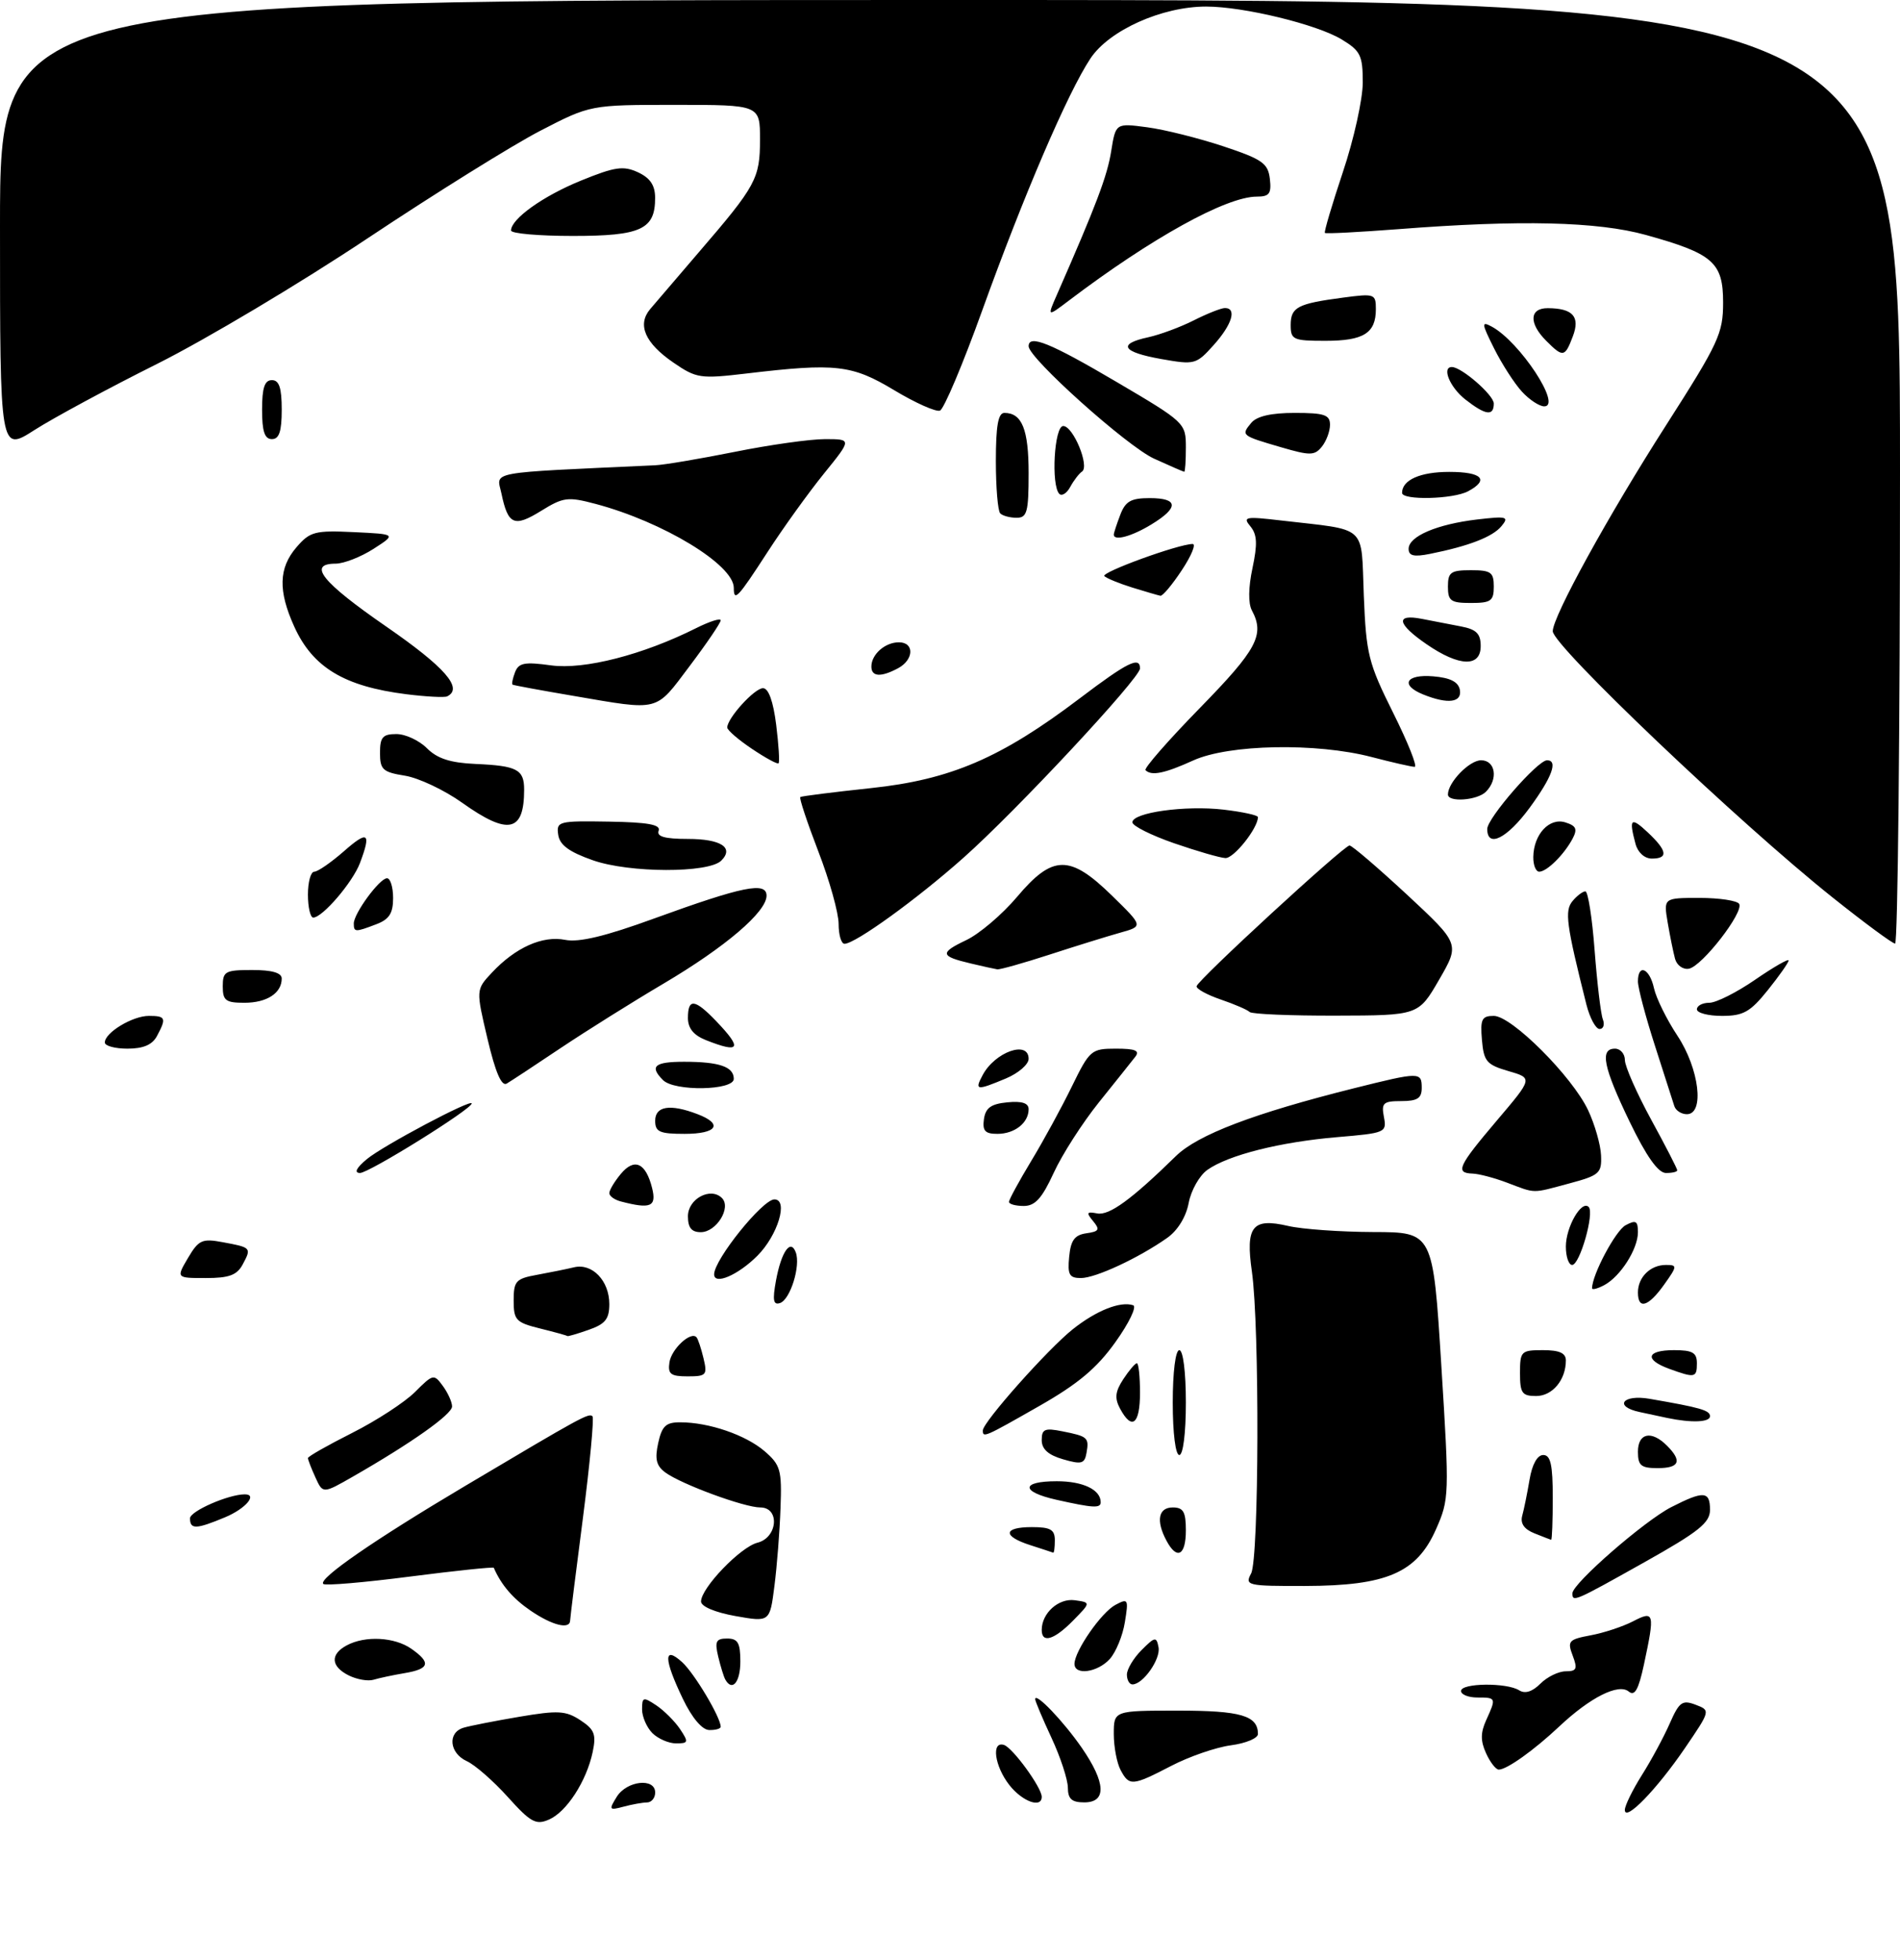<?xml version="1.0" encoding="UTF-8" standalone="no"?>
<!DOCTYPE svg PUBLIC "-//W3C//DTD SVG 1.1//EN" "http://www.w3.org/Graphics/SVG/1.1/DTD/svg11.dtd" >
<svg xmlns="http://www.w3.org/2000/svg" xmlns:xlink="http://www.w3.org/1999/xlink" version="1.1" viewBox="0 0 290 299">
 <g >
 <path fill="currentColor"
d=" M 77.50 274.17 C 75.30 271.73 72.49 269.27 71.25 268.71 C 68.58 267.49 68.27 264.35 70.75 263.61 C 71.71 263.32 75.54 262.57 79.26 261.94 C 85.17 260.94 86.35 261.00 88.58 262.46 C 90.74 263.88 91.03 264.62 90.46 267.32 C 89.52 271.77 86.47 276.48 83.77 277.63 C 81.80 278.49 80.98 278.04 77.50 274.17 Z  M 248.00 276.15 C 248.00 275.50 249.17 273.11 250.60 270.84 C 252.03 268.58 253.94 265.04 254.85 262.97 C 256.30 259.67 256.77 259.33 258.80 260.10 C 261.09 260.97 261.09 260.97 257.16 266.74 C 252.85 273.05 248.00 278.04 248.00 276.15 Z  M 94.14 274.14 C 95.68 271.68 100.00 271.21 100.00 273.50 C 100.00 274.32 99.44 275.01 98.75 275.01 C 98.06 275.02 96.44 275.31 95.15 275.66 C 92.97 276.24 92.90 276.14 94.14 274.14 Z  M 154.07 272.37 C 151.79 269.46 151.27 265.59 153.25 266.24 C 154.59 266.69 159.00 272.74 159.00 274.15 C 159.00 275.95 156.05 274.88 154.07 272.37 Z  M 162.99 272.75 C 162.98 271.51 161.86 268.09 160.49 265.15 C 159.12 262.21 158.00 259.55 158.00 259.25 C 158.00 258.11 162.32 262.63 165.12 266.68 C 168.79 272.01 168.93 275.00 165.50 275.00 C 163.58 275.00 163.00 274.48 162.99 272.75 Z  M 171.04 270.07 C 170.47 269.00 170.00 266.53 170.00 264.57 C 170.00 261.00 170.00 261.00 179.80 261.00 C 189.40 261.00 192.00 261.76 192.00 264.57 C 192.00 265.21 190.15 265.99 187.88 266.29 C 185.61 266.59 181.52 268.00 178.79 269.42 C 172.83 272.51 172.36 272.55 171.04 270.07 Z  M 226.82 267.50 C 225.96 265.62 225.97 264.37 226.84 262.45 C 228.39 259.05 228.37 259.00 225.50 259.00 C 224.12 259.00 223.00 258.55 223.00 258.00 C 223.00 256.78 229.97 256.70 231.87 257.90 C 232.77 258.47 233.88 258.12 235.12 256.88 C 236.15 255.85 237.89 255.00 238.98 255.00 C 240.65 255.00 240.81 254.63 240.04 252.60 C 239.20 250.39 239.42 250.14 242.78 249.51 C 244.79 249.14 247.68 248.18 249.22 247.39 C 252.51 245.68 252.61 246.06 250.91 254.00 C 250.09 257.80 249.51 258.84 248.60 258.09 C 247.05 256.80 242.72 258.97 238.00 263.41 C 234.14 267.04 229.99 270.00 228.76 270.00 C 228.32 270.00 227.44 268.88 226.82 267.50 Z  M 99.57 264.43 C 98.71 263.56 98.00 261.93 98.00 260.81 C 98.00 258.92 98.18 258.87 100.18 260.20 C 101.37 261.00 103.00 262.63 103.80 263.82 C 105.13 265.82 105.08 266.00 103.19 266.00 C 102.07 266.00 100.44 265.29 99.57 264.43 Z  M 104.23 259.21 C 101.30 253.11 101.25 251.01 104.11 253.60 C 105.97 255.28 110.00 262.03 110.00 263.46 C 110.00 263.76 109.21 263.98 108.25 263.96 C 107.17 263.94 105.63 262.12 104.23 259.21 Z  M 53.25 255.64 C 50.49 254.27 50.36 252.41 52.93 251.04 C 55.75 249.53 60.22 249.77 62.78 251.56 C 65.83 253.69 65.57 254.64 61.75 255.28 C 59.96 255.58 57.83 256.04 57.00 256.29 C 56.17 256.54 54.49 256.25 53.25 255.64 Z  M 110.70 256.25 C 110.47 255.84 109.98 254.26 109.62 252.75 C 109.07 250.44 109.29 250.00 110.98 250.00 C 112.62 250.00 113.00 250.66 113.00 253.50 C 113.00 256.67 111.76 258.15 110.70 256.25 Z  M 172.00 255.50 C 172.00 254.68 173.01 252.99 174.24 251.76 C 176.29 249.71 176.51 249.67 176.83 251.34 C 177.17 253.14 174.46 257.00 172.85 257.00 C 172.38 257.00 172.00 256.32 172.00 255.50 Z  M 164.00 253.87 C 164.00 251.92 168.09 246.02 170.24 244.87 C 172.19 243.83 172.27 243.97 171.69 247.51 C 171.36 249.57 170.32 252.09 169.39 253.12 C 167.53 255.18 164.00 255.67 164.00 253.87 Z  M 159.00 248.69 C 159.00 246.12 161.58 243.81 164.06 244.16 C 166.50 244.50 166.50 244.50 163.80 247.25 C 160.88 250.22 159.00 250.78 159.00 248.69 Z  M 80.99 245.75 C 78.29 243.91 76.50 241.82 75.37 239.21 C 75.30 239.05 69.53 239.65 62.55 240.55 C 55.57 241.45 49.62 241.96 49.34 241.67 C 48.54 240.88 57.08 234.98 70.96 226.74 C 88.79 216.15 89.88 215.55 90.43 216.09 C 90.69 216.36 90.04 223.31 88.98 231.54 C 87.91 239.77 87.03 246.84 87.02 247.25 C 86.98 248.67 84.29 248.00 80.99 245.75 Z  M 112.25 246.57 C 109.13 246.01 107.00 245.11 107.00 244.35 C 107.00 242.29 113.01 236.04 115.61 235.38 C 118.70 234.61 119.07 230.00 116.04 230.00 C 113.61 230.00 104.03 226.47 101.57 224.68 C 100.17 223.65 99.92 222.63 100.46 220.18 C 101.03 217.57 101.64 217.00 103.83 217.01 C 108.20 217.01 113.81 218.94 116.68 221.40 C 119.13 223.51 119.35 224.27 119.13 230.11 C 119.01 233.62 118.59 238.97 118.20 242.00 C 117.50 247.50 117.50 247.50 112.25 246.57 Z  M 240.00 243.10 C 240.00 241.62 250.98 232.05 255.09 229.95 C 260.05 227.42 261.00 227.49 261.00 230.37 C 261.00 232.34 259.28 233.71 250.97 238.37 C 240.27 244.37 240.00 244.49 240.00 243.10 Z  M 190.96 240.07 C 192.17 237.81 192.26 202.34 191.08 194.03 C 190.09 187.10 191.14 185.78 196.61 187.05 C 198.75 187.55 204.60 187.96 209.61 187.98 C 218.72 188.00 218.72 188.00 219.99 208.32 C 221.23 228.16 221.21 228.74 219.17 233.35 C 216.24 239.97 211.66 241.95 199.21 241.98 C 190.34 242.00 189.98 241.91 190.96 240.07 Z  M 157.25 235.75 C 152.98 234.38 153.11 233.00 157.50 233.00 C 160.33 233.00 161.00 233.38 161.00 235.00 C 161.00 236.10 160.89 236.95 160.75 236.90 C 160.61 236.84 159.04 236.33 157.25 235.75 Z  M 178.04 235.07 C 176.41 232.03 176.80 230.00 179.00 230.00 C 180.62 230.00 181.00 230.67 181.00 233.50 C 181.00 237.35 179.64 238.07 178.04 235.07 Z  M 234.18 233.94 C 232.63 233.32 232.02 232.43 232.34 231.26 C 232.61 230.29 233.11 227.81 233.46 225.75 C 233.85 223.43 234.64 222.00 235.55 222.00 C 236.67 222.00 237.00 223.48 237.00 228.50 C 237.00 232.07 236.89 234.97 236.75 234.94 C 236.61 234.90 235.46 234.45 234.18 233.94 Z  M 29.00 231.66 C 29.00 230.57 34.87 228.00 37.37 228.00 C 39.35 228.00 37.48 230.19 34.38 231.49 C 29.93 233.35 29.00 233.38 29.00 231.66 Z  M 161.25 228.83 C 155.76 227.60 155.79 226.00 161.30 226.00 C 165.29 226.00 168.00 227.29 168.00 229.20 C 168.00 230.15 166.87 230.09 161.25 228.83 Z  M 48.14 225.41 C 47.51 224.03 47.00 222.71 47.00 222.47 C 47.00 222.22 50.04 220.50 53.75 218.63 C 57.46 216.76 61.78 213.95 63.35 212.38 C 66.10 209.63 66.23 209.60 67.59 211.46 C 68.37 212.52 69.00 213.93 69.00 214.59 C 69.00 215.79 62.79 220.18 53.89 225.28 C 49.28 227.92 49.28 227.92 48.14 225.41 Z  M 162.25 222.65 C 160.00 222.00 159.00 221.10 159.00 219.73 C 159.00 218.04 159.46 217.84 162.18 218.39 C 166.05 219.16 166.25 219.34 165.83 221.71 C 165.54 223.34 165.06 223.47 162.25 222.65 Z  M 250.00 221.50 C 250.00 218.63 252.06 218.20 254.43 220.57 C 256.79 222.93 256.34 224.00 253.00 224.00 C 250.47 224.00 250.00 223.61 250.00 221.50 Z  M 179.00 214.00 C 179.00 209.33 179.42 206.00 180.00 206.00 C 180.58 206.00 181.00 209.33 181.00 214.00 C 181.00 218.67 180.58 222.00 180.00 222.00 C 179.42 222.00 179.00 218.67 179.00 214.00 Z  M 150.01 218.25 C 150.02 216.98 159.94 205.83 163.74 202.81 C 167.34 199.95 171.00 198.50 172.96 199.15 C 173.54 199.35 172.32 201.88 170.25 204.77 C 167.42 208.74 164.55 211.15 158.63 214.52 C 150.25 219.30 150.00 219.41 150.01 218.25 Z  M 170.96 214.93 C 170.10 213.33 170.21 212.33 171.45 210.43 C 172.33 209.09 173.26 208.00 173.52 208.00 C 173.79 208.00 174.00 210.03 174.00 212.50 C 174.00 217.31 172.77 218.30 170.96 214.93 Z  M 254.50 216.35 C 253.40 216.11 251.49 215.71 250.25 215.44 C 246.27 214.59 247.66 212.72 251.75 213.42 C 259.53 214.76 261.00 215.18 261.00 216.08 C 261.00 217.01 258.18 217.12 254.50 216.35 Z  M 232.00 209.50 C 232.00 206.17 232.17 206.00 235.50 206.00 C 238.01 206.00 239.00 206.44 239.00 207.57 C 239.00 210.54 236.95 213.00 234.46 213.00 C 232.31 213.00 232.00 212.55 232.00 209.50 Z  M 102.18 207.85 C 102.49 205.80 105.46 203.06 106.31 204.04 C 106.54 204.29 107.02 205.74 107.38 207.25 C 107.99 209.80 107.81 210.00 104.95 210.00 C 102.36 210.00 101.91 209.65 102.18 207.85 Z  M 254.75 208.84 C 250.93 207.44 251.31 206.00 255.50 206.00 C 258.33 206.00 259.00 206.38 259.00 208.00 C 259.00 210.22 258.70 210.28 254.75 208.84 Z  M 82.45 202.70 C 78.74 201.78 78.40 201.42 78.40 198.42 C 78.40 195.46 78.74 195.09 81.95 194.51 C 83.90 194.15 86.45 193.64 87.61 193.36 C 90.39 192.69 93.00 195.41 93.00 198.97 C 93.00 201.25 92.38 202.02 89.85 202.90 C 88.12 203.51 86.66 203.93 86.60 203.85 C 86.55 203.77 84.68 203.25 82.45 202.70 Z  M 118.44 195.38 C 119.26 190.96 120.67 188.95 121.46 191.08 C 122.23 193.13 120.62 198.29 119.06 198.81 C 118.03 199.16 117.89 198.39 118.44 195.38 Z  M 250.00 197.20 C 250.00 194.87 251.90 193.00 254.27 193.00 C 256.03 193.00 256.02 193.17 254.00 196.00 C 251.59 199.39 250.00 199.87 250.00 197.20 Z  M 243.00 196.56 C 243.00 194.50 246.59 187.75 248.12 186.94 C 249.68 186.10 250.00 186.28 250.00 188.00 C 250.00 190.57 247.34 194.75 244.86 196.08 C 243.84 196.62 243.00 196.84 243.00 196.56 Z  M 28.69 191.94 C 30.32 189.18 30.85 188.94 34.00 189.53 C 38.37 190.34 38.40 190.38 37.05 192.91 C 36.17 194.56 34.97 195.00 31.41 195.00 C 26.89 195.00 26.89 195.00 28.69 191.94 Z  M 109.00 194.43 C 109.00 192.19 116.39 183.00 118.20 183.00 C 120.37 183.00 118.72 188.48 115.60 191.60 C 112.64 194.56 109.00 196.12 109.00 194.43 Z  M 163.19 191.75 C 163.43 189.23 164.02 188.43 165.81 188.17 C 167.76 187.90 167.92 187.61 166.84 186.31 C 165.76 185.01 165.86 184.83 167.47 185.14 C 169.31 185.49 172.70 183.02 179.48 176.39 C 182.81 173.13 191.37 169.87 206.67 166.04 C 216.72 163.53 217.00 163.53 217.00 166.00 C 217.00 167.57 216.33 168.00 213.88 168.00 C 211.12 168.00 210.82 168.28 211.23 170.43 C 211.68 172.79 211.47 172.88 204.10 173.50 C 195.38 174.24 187.49 176.23 184.29 178.49 C 183.07 179.35 181.79 181.63 181.43 183.54 C 181.03 185.67 179.75 187.75 178.14 188.88 C 173.78 191.95 167.22 195.00 164.98 195.00 C 163.21 195.00 162.92 194.49 163.19 191.75 Z  M 239.00 190.19 C 239.00 187.21 241.39 183.06 242.48 184.15 C 243.39 185.06 241.13 193.00 239.96 193.00 C 239.43 193.00 239.00 191.74 239.00 190.19 Z  M 105.00 185.57 C 105.00 182.91 108.46 181.06 110.19 182.79 C 111.66 184.26 109.34 188.00 106.96 188.00 C 105.55 188.00 105.00 187.32 105.00 185.57 Z  M 94.75 183.31 C 93.79 183.06 93.00 182.49 93.00 182.04 C 93.00 181.59 93.79 180.27 94.75 179.12 C 96.82 176.62 98.56 177.40 99.53 181.26 C 100.24 184.11 99.33 184.51 94.75 183.31 Z  M 154.00 183.38 C 154.00 183.04 155.53 180.23 157.40 177.13 C 159.28 174.03 162.07 168.91 163.61 165.75 C 166.32 160.21 166.56 160.00 170.33 160.00 C 173.31 160.00 174.01 160.30 173.27 161.25 C 172.74 161.94 170.24 165.06 167.72 168.20 C 165.21 171.33 162.10 176.17 160.83 178.95 C 159.04 182.84 157.99 184.00 156.26 184.00 C 155.02 184.00 154.00 183.72 154.00 183.38 Z  M 230.00 180.44 C 228.07 179.71 225.71 179.09 224.75 179.06 C 222.07 178.97 222.55 177.94 228.48 170.95 C 233.96 164.50 233.96 164.50 230.23 163.42 C 226.90 162.45 226.47 161.94 226.19 158.67 C 225.92 155.50 226.17 155.00 228.00 155.00 C 230.73 155.00 239.98 164.25 242.40 169.40 C 243.41 171.55 244.30 174.64 244.37 176.27 C 244.49 179.01 244.13 179.33 239.50 180.57 C 233.72 182.12 234.48 182.13 230.00 180.44 Z  M 56.00 176.85 C 58.47 174.80 72.00 167.62 72.00 168.36 C 72.00 169.22 56.28 179.00 54.94 178.97 C 54.01 178.95 54.38 178.20 56.00 176.85 Z  M 248.75 171.18 C 244.71 162.81 244.14 160.00 246.50 160.00 C 247.32 160.00 248.01 160.79 248.01 161.75 C 248.02 162.71 249.82 166.79 252.01 170.81 C 254.21 174.83 256.00 178.32 256.00 178.56 C 256.00 178.80 255.21 178.98 254.25 178.97 C 253.07 178.94 251.28 176.41 248.75 171.18 Z  M 100.00 171.00 C 100.00 168.76 102.28 168.40 106.43 169.98 C 110.43 171.49 109.46 173.00 104.50 173.00 C 100.67 173.00 100.00 172.70 100.00 171.00 Z  M 150.18 170.75 C 150.43 169.03 151.26 168.43 153.75 168.19 C 155.98 167.97 157.00 168.30 157.00 169.24 C 157.00 171.32 154.87 173.00 152.23 173.00 C 150.35 173.00 149.93 172.54 150.18 170.75 Z  M 255.55 168.75 C 255.33 168.06 254.00 163.90 252.58 159.50 C 251.16 155.09 250.00 150.71 250.00 149.75 C 250.00 146.97 251.78 147.72 252.45 150.78 C 252.79 152.31 254.40 155.57 256.03 158.03 C 259.36 163.06 260.20 170.00 257.47 170.00 C 256.63 170.00 255.76 169.44 255.55 168.75 Z  M 74.41 158.51 C 72.64 151.01 72.64 151.01 75.07 148.41 C 78.66 144.57 82.81 142.71 86.26 143.40 C 88.37 143.82 92.39 142.86 99.87 140.13 C 113.39 135.22 117.00 134.49 117.00 136.66 C 117.00 139.14 110.71 144.50 101.27 150.08 C 96.56 152.86 89.51 157.28 85.60 159.89 C 81.70 162.51 77.98 164.95 77.34 165.33 C 76.55 165.79 75.61 163.60 74.41 158.51 Z  M 101.20 164.80 C 99.09 162.69 99.89 162.00 104.42 162.00 C 109.79 162.00 112.00 162.76 112.00 164.61 C 112.00 166.39 102.95 166.55 101.20 164.80 Z  M 149.99 164.02 C 151.88 160.49 157.00 158.68 157.00 161.55 C 157.00 162.40 155.44 163.75 153.53 164.55 C 149.03 166.43 148.72 166.39 149.99 164.02 Z  M 16.00 159.06 C 16.00 157.55 20.23 155.00 22.72 155.00 C 25.29 155.00 25.43 155.33 23.96 158.07 C 23.25 159.41 21.87 160.00 19.46 160.00 C 17.56 160.00 16.00 159.58 16.00 159.06 Z  M 107.75 158.70 C 105.86 157.95 105.00 156.89 105.00 155.31 C 105.00 152.28 106.05 152.40 109.31 155.80 C 113.36 160.02 112.96 160.76 107.75 158.70 Z  M 242.13 153.25 C 239.07 141.07 238.78 138.96 240.02 137.48 C 240.69 136.67 241.58 136.00 241.98 136.00 C 242.38 136.00 243.02 140.06 243.39 145.01 C 243.77 149.97 244.33 154.70 244.64 155.51 C 244.96 156.33 244.73 157.00 244.15 157.00 C 243.56 157.00 242.65 155.31 242.13 153.25 Z  M 190.74 154.41 C 190.42 154.08 188.43 153.22 186.32 152.50 C 184.22 151.78 182.56 150.87 182.64 150.47 C 182.83 149.50 205.12 129.00 205.98 129.00 C 206.36 129.00 210.30 132.38 214.75 136.50 C 222.82 144.01 222.82 144.01 219.66 149.47 C 216.50 154.93 216.50 154.93 203.92 154.96 C 197.00 154.98 191.07 154.73 190.74 154.41 Z  M 259.00 154.00 C 259.00 153.45 259.85 153.00 260.89 153.00 C 261.93 153.00 265.08 151.42 267.89 149.48 C 270.70 147.55 273.00 146.23 273.00 146.54 C 273.00 146.86 271.57 148.89 269.83 151.06 C 267.14 154.41 266.09 155.00 262.83 155.00 C 260.72 155.00 259.00 154.55 259.00 154.00 Z  M 34.00 150.50 C 34.00 148.20 34.37 148.00 38.50 148.00 C 41.53 148.00 43.00 148.43 43.00 149.30 C 43.00 151.53 40.73 153.00 37.30 153.00 C 34.45 153.00 34.00 152.66 34.00 150.50 Z  M 148.20 147.01 C 143.48 145.90 143.38 145.39 147.48 143.44 C 149.48 142.49 152.96 139.53 155.22 136.86 C 160.67 130.39 163.28 130.35 169.73 136.66 C 174.50 141.32 174.50 141.32 171.00 142.30 C 169.07 142.84 164.23 144.34 160.23 145.64 C 156.23 146.94 152.63 147.95 152.23 147.90 C 151.83 147.84 150.01 147.44 148.20 147.01 Z  M 255.67 146.31 C 255.40 145.31 254.89 142.81 254.54 140.75 C 253.91 137.00 253.91 137.00 259.40 137.00 C 262.41 137.00 265.14 137.41 265.45 137.91 C 266.21 139.15 259.81 147.41 257.79 147.80 C 256.90 147.97 255.95 147.30 255.67 146.31 Z  M 128.00 140.97 C 128.00 139.30 126.61 134.32 124.90 129.90 C 123.20 125.48 121.96 121.75 122.15 121.61 C 122.34 121.47 127.19 120.86 132.91 120.25 C 145.10 118.96 152.78 115.66 164.82 106.54 C 172.08 101.04 174.00 100.09 174.00 101.99 C 174.00 103.47 155.12 123.72 147.06 130.87 C 139.96 137.19 130.53 144.00 128.90 144.00 C 128.40 144.00 128.00 142.64 128.00 140.97 Z  M 279.72 136.94 C 265.44 125.56 237.00 98.50 237.00 96.31 C 237.00 94.06 245.47 78.66 254.29 64.89 C 262.33 52.32 263.00 50.88 263.00 46.16 C 263.00 40.03 261.48 38.70 251.22 35.85 C 243.82 33.80 232.00 33.52 213.50 34.96 C 207.45 35.42 202.38 35.69 202.22 35.54 C 202.07 35.40 203.31 31.21 204.97 26.24 C 206.64 21.27 208.00 15.13 208.00 12.59 C 208.00 8.46 207.66 7.76 204.79 6.02 C 201.01 3.72 189.80 1.00 184.09 1.00 C 177.35 1.00 169.28 4.62 166.43 8.93 C 162.96 14.16 156.24 29.82 149.92 47.36 C 146.98 55.54 144.07 62.42 143.47 62.65 C 142.86 62.88 139.72 61.48 136.49 59.54 C 130.03 55.65 127.57 55.37 114.00 56.98 C 106.87 57.82 106.31 57.74 102.78 55.32 C 98.46 52.36 97.23 49.56 99.22 47.18 C 100.00 46.26 103.34 42.35 106.65 38.50 C 115.41 28.33 116.00 27.24 116.00 21.28 C 116.00 16.00 116.00 16.00 103.05 16.00 C 90.11 16.00 90.11 16.00 82.45 19.96 C 78.24 22.14 66.40 29.51 56.14 36.34 C 45.89 43.17 31.43 51.79 24.00 55.51 C 16.57 59.22 8.14 63.77 5.25 65.62 C 0.00 68.98 0.00 68.98 0.00 34.49 C 0.00 0.00 0.00 0.00 145.00 0.00 C 290.00 0.00 290.00 0.00 290.00 72.00 C 290.00 111.60 289.66 143.99 289.25 143.97 C 288.84 143.96 284.55 140.79 279.72 136.94 Z  M 54.00 140.90 C 54.00 139.37 57.94 134.00 59.07 134.00 C 59.58 134.00 60.00 135.36 60.00 137.02 C 60.00 139.35 59.41 140.27 57.43 141.02 C 54.21 142.25 54.00 142.24 54.00 140.90 Z  M 47.00 136.50 C 47.00 134.57 47.43 133.00 47.97 133.00 C 48.50 133.00 50.52 131.60 52.47 129.90 C 56.17 126.64 56.70 127.02 54.94 131.68 C 53.83 134.62 49.22 140.00 47.81 140.00 C 47.37 140.00 47.00 138.43 47.00 136.50 Z  M 90.50 131.26 C 86.85 129.98 85.42 128.92 85.20 127.36 C 84.90 125.32 85.25 125.23 92.95 125.36 C 98.93 125.46 100.88 125.82 100.53 126.75 C 100.20 127.64 101.46 128.00 104.97 128.00 C 110.03 128.00 112.08 129.32 110.09 131.31 C 108.16 133.24 96.06 133.21 90.50 131.26 Z  M 234.03 130.75 C 234.08 127.29 236.49 124.70 238.93 125.48 C 240.59 126.00 240.80 126.50 240.01 127.99 C 238.70 130.43 236.09 133.00 234.93 133.00 C 234.42 133.00 234.01 131.99 234.03 130.75 Z  M 179.18 128.65 C 175.70 127.44 172.84 126.01 172.84 125.47 C 172.82 123.98 180.89 122.85 186.75 123.53 C 189.64 123.87 192.00 124.38 192.00 124.67 C 192.00 126.36 188.32 130.99 187.03 130.92 C 186.19 130.88 182.65 129.85 179.18 128.65 Z  M 249.63 128.75 C 248.59 124.88 248.92 124.58 251.50 127.00 C 254.48 129.80 254.67 131.00 252.12 131.00 C 251.01 131.00 249.98 130.07 249.63 128.75 Z  M 227.00 126.48 C 227.00 124.83 234.69 116.00 236.13 116.00 C 237.84 116.00 236.90 118.57 233.47 123.25 C 230.03 127.93 227.00 129.45 227.00 126.48 Z  M 70.54 122.48 C 67.82 120.54 63.88 118.68 61.79 118.35 C 58.42 117.81 58.00 117.42 58.00 114.87 C 58.00 112.48 58.41 112.00 60.50 112.00 C 61.88 112.00 63.97 112.97 65.16 114.16 C 66.75 115.75 68.74 116.39 72.59 116.56 C 78.93 116.84 80.00 117.40 80.00 120.48 C 80.00 126.98 77.58 127.49 70.54 122.48 Z  M 221.00 121.22 C 221.00 119.38 224.27 116.00 226.06 116.00 C 228.26 116.00 228.71 118.89 226.80 120.80 C 225.47 122.13 221.00 122.45 221.00 121.22 Z  M 174.84 117.51 C 174.57 117.24 178.32 112.95 183.17 107.99 C 191.88 99.08 193.06 96.85 191.08 93.14 C 190.50 92.07 190.54 89.61 191.17 86.67 C 191.95 82.99 191.88 81.56 190.85 80.31 C 189.64 78.86 190.07 78.77 195.51 79.41 C 208.92 80.97 207.72 79.88 208.16 90.87 C 208.52 99.83 208.86 101.18 212.65 108.78 C 214.90 113.30 216.38 117.00 215.92 117.00 C 215.47 117.00 212.51 116.33 209.34 115.50 C 200.90 113.30 187.57 113.56 182.14 116.02 C 177.76 118.01 175.75 118.42 174.84 117.51 Z  M 114.75 114.24 C 112.69 112.86 111.00 111.40 111.00 111.00 C 111.00 109.58 115.16 105.00 116.46 105.00 C 117.30 105.00 118.02 107.00 118.47 110.58 C 118.85 113.66 119.02 116.30 118.83 116.46 C 118.65 116.63 116.81 115.63 114.75 114.24 Z  M 87.50 106.17 C 82.55 105.33 78.38 104.56 78.23 104.46 C 78.08 104.36 78.25 103.51 78.61 102.57 C 79.16 101.13 80.07 100.96 84.11 101.52 C 89.17 102.21 98.14 99.91 106.25 95.84 C 108.31 94.81 110.00 94.27 110.00 94.65 C 110.00 95.03 107.86 98.18 105.25 101.64 C 99.95 108.68 100.84 108.45 87.50 106.17 Z  M 62.00 105.92 C 52.54 104.73 47.73 101.83 44.91 95.60 C 42.43 90.14 42.53 86.66 45.25 83.50 C 47.31 81.11 48.05 80.91 54.00 81.19 C 60.50 81.50 60.50 81.50 57.00 83.75 C 55.08 84.98 52.49 85.99 51.25 86.00 C 46.87 86.00 49.12 88.81 58.97 95.61 C 67.93 101.80 70.75 105.03 68.25 106.25 C 67.84 106.45 65.03 106.30 62.00 105.92 Z  M 217.25 105.97 C 213.66 104.53 214.56 102.84 218.74 103.19 C 221.36 103.41 222.58 104.03 222.82 105.25 C 223.18 107.19 221.00 107.48 217.25 105.97 Z  M 133.00 101.70 C 133.00 99.84 135.09 98.00 137.20 98.00 C 139.59 98.00 139.50 100.66 137.07 101.96 C 134.45 103.36 133.00 103.27 133.00 101.70 Z  M 217.75 98.30 C 213.23 95.20 212.93 93.63 217.00 94.42 C 218.65 94.74 221.35 95.26 223.00 95.58 C 225.35 96.03 226.00 96.69 226.00 98.58 C 226.00 101.83 222.72 101.72 217.75 98.30 Z  M 221.00 89.50 C 221.00 87.31 221.43 87.00 224.50 87.00 C 227.57 87.00 228.00 87.31 228.00 89.50 C 228.00 91.69 227.57 92.00 224.50 92.00 C 221.43 92.00 221.00 91.69 221.00 89.50 Z  M 112.00 89.69 C 112.00 86.17 101.21 79.62 90.89 76.88 C 86.66 75.76 85.98 75.85 82.57 77.96 C 78.47 80.49 77.54 80.08 76.54 75.32 C 75.81 71.84 73.86 72.20 100.00 70.99 C 101.38 70.93 106.85 70.00 112.16 68.94 C 117.47 67.87 123.66 67.00 125.92 67.00 C 130.02 67.00 130.02 67.00 125.76 72.26 C 123.42 75.15 119.53 80.55 117.13 84.26 C 112.60 91.25 112.00 91.89 112.00 89.69 Z  M 172.83 89.65 C 170.81 89.02 168.89 88.23 168.56 87.90 C 168.00 87.33 179.90 83.00 182.04 83.00 C 182.58 83.00 181.84 84.80 180.38 87.00 C 178.93 89.20 177.46 90.95 177.12 90.90 C 176.78 90.84 174.85 90.27 172.83 89.65 Z  M 215.00 83.74 C 215.00 81.83 219.31 79.99 225.45 79.26 C 230.01 78.73 230.37 78.83 229.17 80.28 C 227.83 81.91 224.20 83.32 218.25 84.51 C 215.80 85.00 215.00 84.81 215.00 83.74 Z  M 170.00 81.57 C 170.00 81.33 170.44 79.98 170.98 78.57 C 171.77 76.48 172.61 76.00 175.48 76.00 C 179.87 76.00 179.97 77.44 175.75 80.01 C 172.74 81.85 170.00 82.59 170.00 81.57 Z  M 152.67 78.33 C 152.30 77.97 152.00 74.37 152.00 70.33 C 152.00 64.98 152.35 63.00 153.30 63.00 C 155.99 63.00 157.00 65.51 157.00 72.20 C 157.00 78.13 156.76 79.00 155.17 79.00 C 154.16 79.00 153.03 78.70 152.67 78.33 Z  M 161.69 75.36 C 160.40 74.06 160.91 65.00 162.28 65.00 C 163.80 65.00 166.34 71.15 165.15 71.95 C 164.70 72.25 163.89 73.30 163.36 74.28 C 162.83 75.26 162.08 75.74 161.69 75.36 Z  M 214.00 75.20 C 214.00 73.23 216.77 72.00 221.20 72.00 C 226.21 72.00 227.37 73.20 224.07 74.96 C 221.79 76.18 214.00 76.36 214.00 75.20 Z  M 176.15 69.98 C 172.05 68.12 157.00 54.64 157.00 52.83 C 157.00 50.98 160.27 52.30 170.38 58.25 C 180.87 64.42 181.00 64.55 181.00 68.25 C 181.00 70.31 180.89 71.99 180.75 71.98 C 180.61 71.97 178.54 71.07 176.15 69.98 Z  M 195.50 68.23 C 189.44 66.46 189.40 66.43 190.98 64.52 C 191.83 63.50 194.02 63.00 197.62 63.00 C 202.14 63.00 203.00 63.29 203.00 64.81 C 203.00 65.80 202.44 67.31 201.75 68.16 C 200.64 69.53 199.95 69.53 195.50 68.23 Z  M 40.00 62.50 C 40.00 59.17 40.39 58.00 41.50 58.00 C 42.61 58.00 43.00 59.17 43.00 62.50 C 43.00 65.83 42.61 67.00 41.50 67.00 C 40.39 67.00 40.00 65.83 40.00 62.50 Z  M 223.63 60.93 C 221.29 59.08 220.02 56.00 221.60 56.00 C 223.07 56.00 228.00 60.28 228.00 61.57 C 228.00 63.55 226.73 63.36 223.63 60.93 Z  M 232.29 59.75 C 231.15 58.51 229.25 55.56 228.06 53.19 C 226.12 49.31 226.08 48.97 227.70 49.84 C 231.97 52.15 238.46 62.00 235.70 62.00 C 234.96 62.00 233.42 60.99 232.29 59.75 Z  M 177.25 54.78 C 171.26 53.72 170.52 52.48 175.25 51.46 C 177.04 51.07 180.17 49.91 182.21 48.88 C 184.25 47.85 186.39 47.00 186.96 47.00 C 188.82 47.00 188.06 49.51 185.25 52.64 C 182.58 55.62 182.35 55.68 177.25 54.78 Z  M 236.00 52.00 C 233.32 49.32 233.43 47.00 236.25 47.02 C 240.08 47.04 241.21 48.32 240.06 51.33 C 238.85 54.53 238.57 54.57 236.00 52.00 Z  M 197.00 49.61 C 197.00 46.87 198.02 46.33 204.99 45.41 C 209.81 44.77 210.00 44.83 210.00 47.17 C 210.00 50.83 208.14 52.00 202.30 52.00 C 197.38 52.00 197.00 51.83 197.00 49.61 Z  M 161.33 44.94 C 167.32 31.29 169.00 26.86 169.60 23.08 C 170.29 18.78 170.29 18.78 175.10 19.42 C 177.75 19.77 182.97 21.08 186.71 22.32 C 192.67 24.30 193.54 24.91 193.82 27.29 C 194.08 29.55 193.75 30.00 191.82 30.00 C 187.17 30.00 175.76 36.31 163.16 45.85 C 159.82 48.38 159.82 48.38 161.33 44.94 Z  M 78.00 35.17 C 78.00 33.40 82.90 29.90 88.69 27.55 C 93.87 25.44 95.15 25.26 97.38 26.29 C 99.23 27.15 99.99 28.27 99.99 30.18 C 100.01 35.00 97.85 36.00 87.43 36.00 C 82.24 36.00 78.00 35.63 78.00 35.17 Z "/>
</g>
</svg>